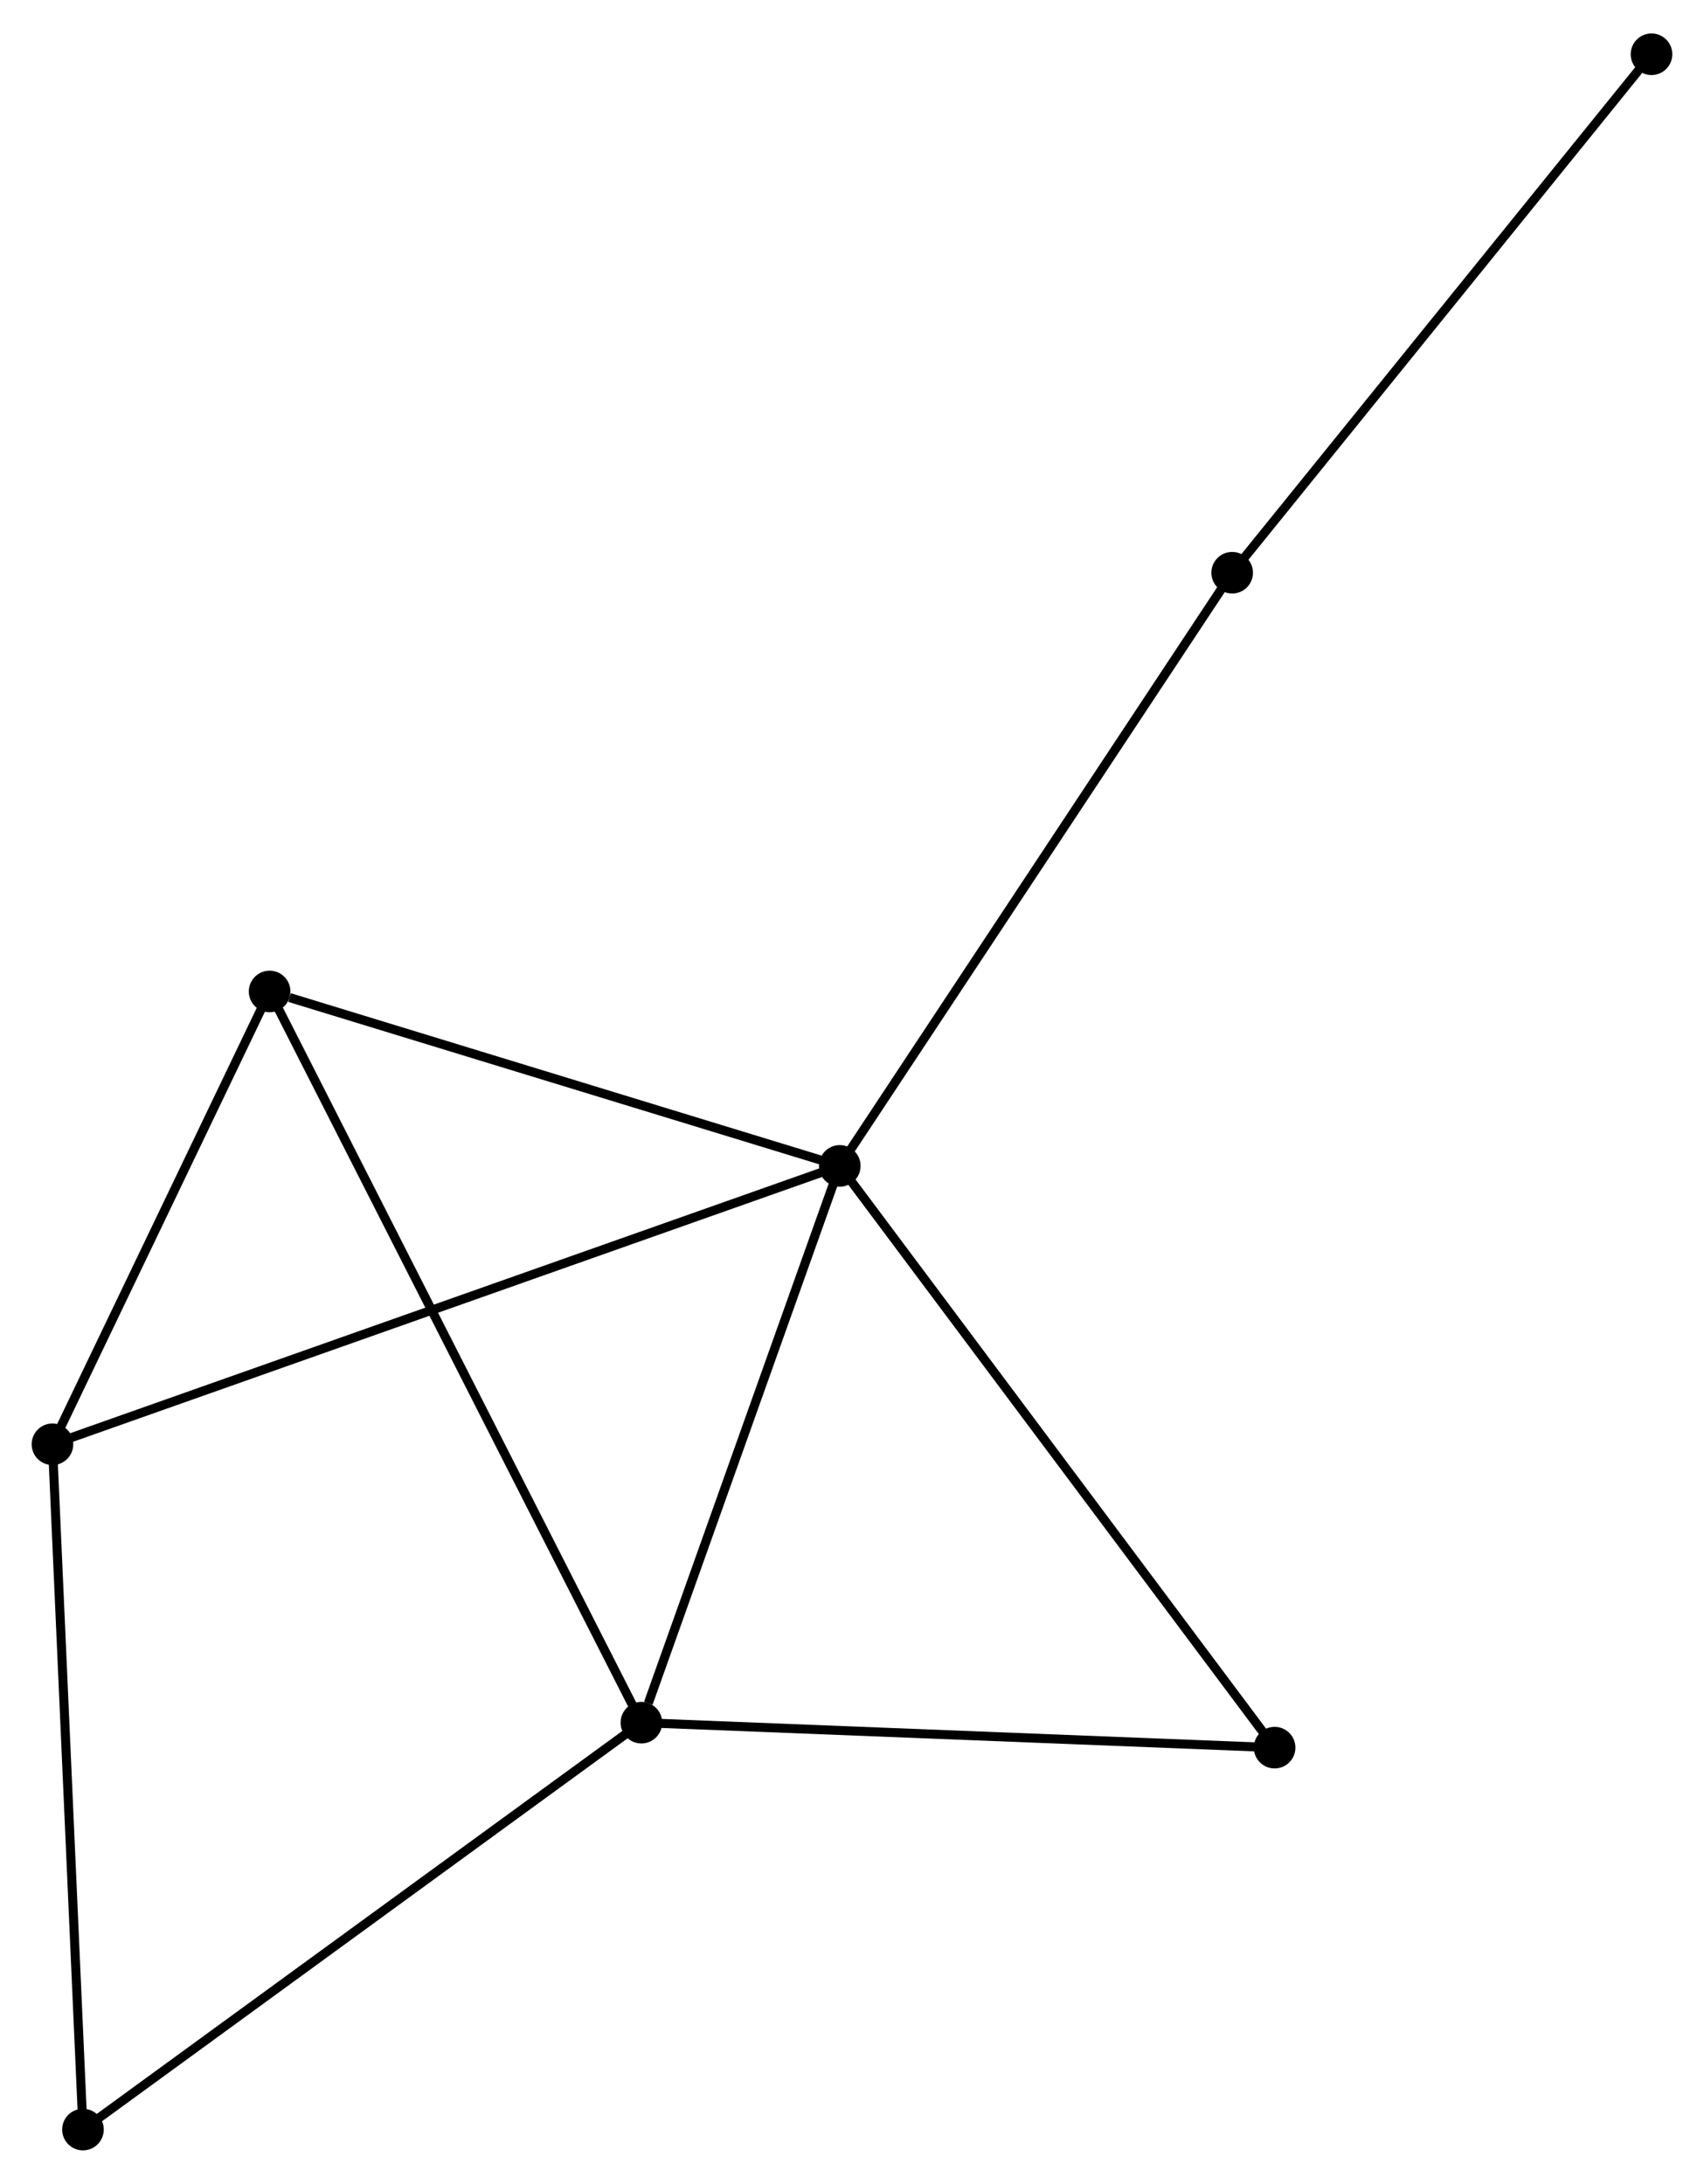 <?xml version="1.0" encoding="UTF-8" standalone="no"?>
<!DOCTYPE svg PUBLIC "-//W3C//DTD SVG 1.1//EN"
 "http://www.w3.org/Graphics/SVG/1.1/DTD/svg11.dtd">
<!-- Generated by graphviz version 2.36.0 (20140111.2315)
 -->
<!-- Title: %3 Pages: 1 -->
<svg width="188pt" height="241pt"
 viewBox="0.00 0.00 188.39 241.10" xmlns="http://www.w3.org/2000/svg" xmlns:xlink="http://www.w3.org/1999/xlink">
<g id="graph0" class="graph" transform="scale(1 1) rotate(0) translate(4 237.097)">
<title>%3</title>
<!-- 0 -->
<g id="node1" class="node"><title>0</title>
<ellipse fill="black" stroke="black" cx="88.844" cy="-108.366" rx="1.8" ry="1.8"/>
</g>
<!-- 1 -->
<g id="node2" class="node"><title>1</title>
<ellipse fill="black" stroke="black" cx="66.911" cy="-46.799" rx="1.8" ry="1.8"/>
</g>
<!-- 0&#45;&#45;1 -->
<g id="edge1" class="edge"><title>0&#45;&#45;1</title>
<path fill="none" stroke="black" d="M88.212,-106.59C85.065,-97.757 71.117,-58.605 67.679,-48.955"/>
</g>
<!-- 2 -->
<g id="node3" class="node"><title>2</title>
<ellipse fill="black" stroke="black" cx="1.8" cy="-77.584" rx="1.8" ry="1.8"/>
</g>
<!-- 0&#45;&#45;2 -->
<g id="edge2" class="edge"><title>0&#45;&#45;2</title>
<path fill="none" stroke="black" d="M87.026,-107.723C75.698,-103.717 14.907,-82.219 3.608,-78.223"/>
</g>
<!-- 3 -->
<g id="node4" class="node"><title>3</title>
<ellipse fill="black" stroke="black" cx="25.808" cy="-127.656" rx="1.8" ry="1.8"/>
</g>
<!-- 0&#45;&#45;3 -->
<g id="edge3" class="edge"><title>0&#45;&#45;3</title>
<path fill="none" stroke="black" d="M87.026,-108.922C77.982,-111.69 37.895,-123.957 28.015,-126.981"/>
</g>
<!-- 4 -->
<g id="node5" class="node"><title>4</title>
<ellipse fill="black" stroke="black" cx="136.918" cy="-44.035" rx="1.8" ry="1.8"/>
</g>
<!-- 0&#45;&#45;4 -->
<g id="edge4" class="edge"><title>0&#45;&#45;4</title>
<path fill="none" stroke="black" d="M90.033,-106.776C96.626,-97.953 128.665,-55.079 135.595,-45.806"/>
</g>
<!-- 6 -->
<g id="node6" class="node"><title>6</title>
<ellipse fill="black" stroke="black" cx="132.225" cy="-173.961" rx="1.8" ry="1.8"/>
</g>
<!-- 0&#45;&#45;6 -->
<g id="edge5" class="edge"><title>0&#45;&#45;6</title>
<path fill="none" stroke="black" d="M89.917,-109.987C95.866,-118.984 124.778,-162.7 131.031,-172.156"/>
</g>
<!-- 1&#45;&#45;3 -->
<g id="edge6" class="edge"><title>1&#45;&#45;3</title>
<path fill="none" stroke="black" d="M66.052,-48.488C60.703,-59.011 31.998,-115.481 26.662,-125.977"/>
</g>
<!-- 1&#45;&#45;4 -->
<g id="edge7" class="edge"><title>1&#45;&#45;4</title>
<path fill="none" stroke="black" d="M68.931,-46.72C79.154,-46.316 125.096,-44.502 135.023,-44.109"/>
</g>
<!-- 5 -->
<g id="node7" class="node"><title>5</title>
<ellipse fill="black" stroke="black" cx="5.172" cy="-1.8" rx="1.8" ry="1.8"/>
</g>
<!-- 1&#45;&#45;5 -->
<g id="edge8" class="edge"><title>1&#45;&#45;5</title>
<path fill="none" stroke="black" d="M65.385,-45.687C56.917,-39.515 15.771,-9.525 6.872,-3.039"/>
</g>
<!-- 2&#45;&#45;3 -->
<g id="edge9" class="edge"><title>2&#45;&#45;3</title>
<path fill="none" stroke="black" d="M2.599,-79.249C6.244,-86.852 21.28,-118.212 24.982,-125.933"/>
</g>
<!-- 2&#45;&#45;5 -->
<g id="edge10" class="edge"><title>2&#45;&#45;5</title>
<path fill="none" stroke="black" d="M1.883,-75.71C2.35,-65.225 4.633,-13.921 5.092,-3.608"/>
</g>
<!-- 7 -->
<g id="node8" class="node"><title>7</title>
<ellipse fill="black" stroke="black" cx="178.587" cy="-231.297" rx="1.8" ry="1.8"/>
</g>
<!-- 6&#45;&#45;7 -->
<g id="edge11" class="edge"><title>6&#45;&#45;7</title>
<path fill="none" stroke="black" d="M133.371,-175.379C139.73,-183.242 170.628,-221.454 177.311,-229.719"/>
</g>
</g>
</svg>
